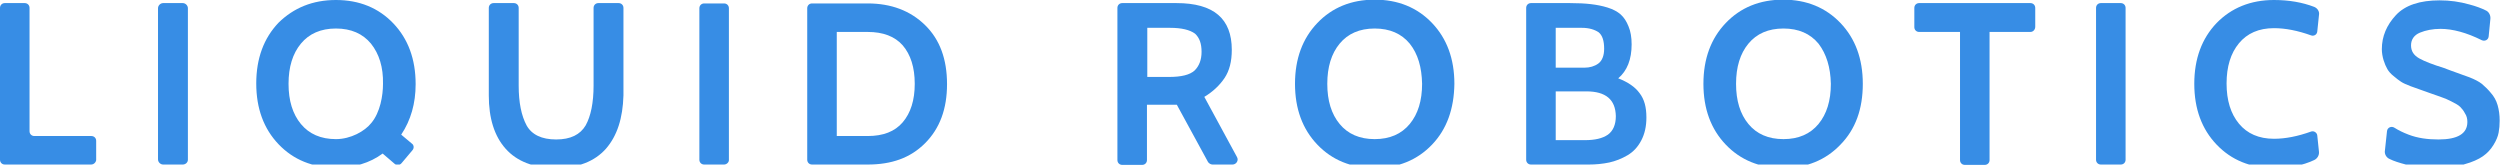 <?xml version="1.0" encoding="utf-8"?>
<!-- Generator: Adobe Illustrator 18.0.0, SVG Export Plug-In . SVG Version: 6.00 Build 0)  -->
<!DOCTYPE svg PUBLIC "-//W3C//DTD SVG 1.1//EN" "http://www.w3.org/Graphics/SVG/1.1/DTD/svg11.dtd">
<svg version="1.1" id="Layer_1" xmlns="http://www.w3.org/2000/svg" xmlns:xlink="http://www.w3.org/1999/xlink" x="0px" y="0px"
	 viewBox="0 0 727.8 47.9" enable-background="new 0 0 727.8 47.9" xml:space="preserve">
<g>
	<path fill="#378DE5" d="M26.5,47.9H1.4c-0.8,0-1.4-0.6-1.4-1.4V2.3c0-0.8,0.6-1.4,1.4-1.4h5.8c0.8,0,1.4,0.6,1.4,1.4v35.9
		c0,0.8,0.6,1.4,1.4,1.4h16.6c0.8,0,1.4,0.6,1.4,1.4v5.6C27.9,47.3,27.3,47.9,26.5,47.9z"/>
	<path fill="#378DE5" d="M53.2,47.9h-5.7c-0.8,0-1.5-0.7-1.5-1.5V2.4c0-0.8,0.7-1.5,1.5-1.5h5.7c0.8,0,1.5,0.7,1.5,1.5v44.1
		C54.7,47.3,54,47.9,53.2,47.9z"/>
	<path fill="#378DE5" d="M120.1,43.7l-3.2,3.8c-0.5,0.6-1.4,0.7-2,0.2l-3.5-3c-3.8,2.8-8.3,4.1-13.6,4.1c-6.8,0-12.4-2.3-16.7-6.8
		c-4.3-4.5-6.5-10.4-6.5-17.7c0-7.3,2.2-13.2,6.5-17.7C85.5,2.3,91,0,97.8,0c6.8,0,12.4,2.3,16.7,6.8c4.3,4.5,6.5,10.4,6.5,17.7
		c0,5.6-1.4,10.5-4.2,14.7l3.1,2.6C120.5,42.2,120.6,43.1,120.1,43.7z M108,12.7c-2.4-2.9-5.8-4.4-10.2-4.4S90,9.8,87.6,12.7
		c-2.4,2.9-3.6,6.8-3.6,11.7c0,4.9,1.2,8.8,3.6,11.7c2.4,2.9,5.8,4.4,10.2,4.4c4.3,0,8.4-2.3,10.3-4.7c2.6-3.1,3.4-8,3.4-11.4
		C111.6,19.6,110.4,15.7,108,12.7z"/>
	<path fill="#378DE5" d="M176.4,43.3c-3.3,3.7-8.1,5.6-14.6,5.6c-6.4,0-11.3-1.9-14.6-5.6c-3.3-3.7-4.9-8.9-4.9-15.5V2.3
		c0-0.8,0.6-1.4,1.4-1.4h5.9c0.8,0,1.4,0.6,1.4,1.4v22.6c0,5,0.8,8.8,2.3,11.6c1.5,2.7,4.4,4.1,8.6,4.1c4.2,0,7-1.4,8.6-4.1
		c1.5-2.7,2.3-6.6,2.3-11.6V2.3c0-0.8,0.6-1.4,1.4-1.4h5.9c0.8,0,1.4,0.6,1.4,1.4v25.5C181.3,34.4,179.7,39.5,176.4,43.3z"/>
	<path fill="#378DE5" d="M210.8,47.9H205c-0.8,0-1.4-0.6-1.4-1.4V2.4c0-0.8,0.6-1.4,1.4-1.4h5.8c0.8,0,1.4,0.6,1.4,1.4v44.2
		C212.2,47.3,211.5,47.9,210.8,47.9z"/>
	<path fill="#378DE5" d="M252.6,47.9h-16.2c-0.8,0-1.4-0.6-1.4-1.4V2.4c0-0.8,0.6-1.4,1.4-1.4h16.2c6.8,0,12.4,2.1,16.7,6.3
		s6.4,9.9,6.4,17.2c0,7.2-2.1,12.9-6.4,17.2S259.5,47.9,252.6,47.9z M252.6,9.3h-9v30.3h9c4.5,0,7.9-1.3,10.2-4
		c2.3-2.7,3.5-6.4,3.5-11.2c0-4.8-1.2-8.5-3.5-11.2C260.5,10.6,257.1,9.3,252.6,9.3z"/>
	<path fill="#378DE5" d="M358.8,47.9H353c-0.5,0-1-0.3-1.3-0.7l-9.1-16.7h-8.7v16.1c0,0.8-0.6,1.4-1.4,1.4h-5.8
		c-0.8,0-1.4-0.6-1.4-1.4V2.3c0-0.8,0.6-1.4,1.4-1.4h15.8c10.8,0,16.1,4.5,16.1,13.6c0,3.4-0.7,6.1-2.1,8.2c-1.4,2.1-3.4,4-5.9,5.5
		l9.5,17.5C360.7,46.7,359.9,47.9,358.8,47.9z M340.6,8.1h-6.6v14.3h6.3c3.6,0,6.1-0.6,7.5-1.9c1.3-1.3,2-3.1,2-5.4
		c0-2.4-0.6-4.1-1.9-5.3C346.4,8.7,344,8.1,340.6,8.1z"/>
	<path fill="#378DE5" d="M416.9,42.1c-4.3,4.5-9.9,6.8-16.7,6.8c-6.8,0-12.4-2.3-16.7-6.8c-4.3-4.5-6.5-10.4-6.5-17.7
		c0-7.3,2.2-13.2,6.5-17.7c4.3-4.5,9.9-6.8,16.7-6.8c6.8,0,12.4,2.3,16.7,6.8c4.3,4.5,6.5,10.4,6.5,17.7
		C423.3,31.7,421.2,37.6,416.9,42.1z M410.4,12.7c-2.4-2.9-5.8-4.4-10.2-4.4s-7.8,1.5-10.2,4.4c-2.4,2.9-3.6,6.8-3.6,11.7
		c0,4.9,1.2,8.8,3.6,11.7c2.4,2.9,5.8,4.4,10.2,4.4s7.8-1.5,10.2-4.4c2.4-2.9,3.6-6.8,3.6-11.7C413.9,19.6,412.8,15.7,410.4,12.7z"
		/>
	<path fill="#378DE5" d="M462.5,47.9h-16.8c-0.8,0-1.4-0.6-1.4-1.4V2.3c0-0.8,0.6-1.4,1.4-1.4H457c2.4,0,4.4,0.1,6.1,0.3
		c1.7,0.2,3.3,0.5,4.9,1c1.6,0.5,2.9,1.2,3.8,2c1,0.9,1.7,2,2.3,3.5c0.6,1.4,0.9,3.2,0.9,5.2c0,4.4-1.3,7.7-3.9,9.9
		c2.8,1.1,4.9,2.5,6.2,4.3c1.4,1.8,2,4.1,2,7.1c0,2.6-0.5,4.8-1.5,6.7c-1,1.9-2.3,3.3-4,4.3c-1.7,1-3.5,1.7-5.3,2.1
		C466.6,47.7,464.6,47.9,462.5,47.9z M460.5,8.1h-7.6v11.6h8.4c1.5,0,2.9-0.4,4-1.2c1.1-0.8,1.7-2.3,1.7-4.3c0-2.3-0.5-3.9-1.6-4.8
		C464.2,8.6,462.6,8.1,460.5,8.1z M461.8,26.6h-8.9v14.2h8.5c2.9,0,5.1-0.5,6.7-1.6c1.5-1.1,2.3-2.9,2.3-5.4
		C470.3,29,467.5,26.6,461.8,26.6z"/>
	<path fill="#378DE5" d="M535.8,42.1c-4.3,4.5-9.9,6.8-16.7,6.8c-6.8,0-12.4-2.3-16.7-6.8c-4.3-4.5-6.5-10.4-6.5-17.7
		c0-7.3,2.2-13.2,6.5-17.7c4.3-4.5,9.9-6.8,16.7-6.8c6.8,0,12.4,2.3,16.7,6.8c4.3,4.5,6.5,10.4,6.5,17.7
		C542.3,31.7,540.2,37.6,535.8,42.1z M529.4,12.7c-2.4-2.9-5.8-4.4-10.2-4.4s-7.8,1.5-10.2,4.4c-2.4,2.9-3.6,6.8-3.6,11.7
		c0,4.9,1.2,8.8,3.6,11.7c2.4,2.9,5.8,4.4,10.2,4.4s7.8-1.5,10.2-4.4c2.4-2.9,3.6-6.8,3.6-11.7C532.9,19.6,531.7,15.7,529.4,12.7z"
		/>
	<path fill="#378DE5" d="M591.1,9.3h-11.9v37.3c0,0.8-0.6,1.4-1.4,1.4H572c-0.8,0-1.4-0.6-1.4-1.4V9.3h-11.9c-0.8,0-1.4-0.6-1.4-1.4
		V2.3c0-0.8,0.6-1.4,1.4-1.4h32.4c0.8,0,1.4,0.6,1.4,1.4v5.5C592.5,8.6,591.9,9.3,591.1,9.3z"/>
	<path fill="#378DE5" d="M617.4,47.9h-5.8c-0.8,0-1.4-0.6-1.4-1.4V2.3c0-0.8,0.6-1.4,1.4-1.4h5.8c0.8,0,1.4,0.6,1.4,1.4v44.2
		C618.8,47.3,618.2,47.9,617.4,47.9z"/>
	<path fill="#378DE5" d="M662,48.9c-6.8,0-12.4-2.3-16.7-6.8c-4.3-4.5-6.5-10.4-6.5-17.7c0-7.3,2.2-13.2,6.5-17.7
		C649.6,2.3,655.2,0,662,0c4.4,0,8.3,0.7,11.7,2c1,0.4,1.6,1.4,1.4,2.4l-0.5,4.8c-0.1,0.9-1,1.4-1.8,1.1c-3.9-1.4-7.5-2.1-10.8-2.1
		c-4.4,0-7.8,1.5-10.2,4.4c-2.4,2.9-3.6,6.8-3.6,11.7c0,4.9,1.2,8.8,3.6,11.7c2.4,2.9,5.8,4.4,10.2,4.4c3.3,0,6.9-0.7,10.8-2.1
		c0.8-0.3,1.7,0.3,1.8,1.1l0.5,4.8c0.1,1-0.5,2-1.4,2.4C670.3,48.2,666.4,48.9,662,48.9z"/>
	<path fill="#378DE5" d="M709.5,48.9c-3.3,0-6.4-0.3-9.1-1c-1.9-0.5-3.5-1-4.7-1.6c-1-0.4-1.6-1.5-1.4-2.5l0.6-5.6
		c0.1-1.1,1.3-1.6,2.2-1c1.1,0.7,2.5,1.4,4.1,2c2.6,1,5.5,1.4,8.7,1.4c5.6,0,8.4-1.7,8.4-5.1c0-0.9-0.2-1.8-0.7-2.5
		c-0.4-0.8-0.9-1.4-1.4-1.9c-0.5-0.5-1.4-1-2.6-1.6c-1.2-0.6-2.1-1-2.8-1.2c-0.7-0.2-1.8-0.7-3.4-1.2c-1.4-0.5-2.3-0.8-2.8-1l-2.8-1
		c-1.3-0.5-2.2-0.9-2.8-1.3c-0.6-0.4-1.3-0.9-2.1-1.6c-0.9-0.7-1.5-1.4-1.9-2.1c-0.4-0.7-0.8-1.6-1.1-2.6c-0.3-1-0.5-2.1-0.5-3.2
		c0-3.7,1.4-7,4.1-9.9s7-4.3,12.7-4.3c3,0,5.9,0.4,8.7,1.2c1.9,0.5,3.5,1.1,4.7,1.7c1,0.4,1.5,1.5,1.4,2.5l-0.5,5.1
		c-0.1,1-1.1,1.5-2,1.1c-4.4-2.2-8.5-3.3-12-3.3c-2.3,0-4.3,0.4-6,1.1c-1.7,0.7-2.6,2-2.6,3.7c0,1.7,0.8,2.9,2.4,3.8
		c1.6,0.9,4,1.8,7.2,2.8c1.6,0.6,2.9,1.1,3.8,1.4c0.9,0.3,2.1,0.8,3.6,1.3c1.5,0.6,2.7,1.2,3.6,1.9c0.8,0.7,1.7,1.5,2.6,2.6
		c0.9,1,1.6,2.2,2,3.6c0.4,1.4,0.6,2.9,0.6,4.5c0,1.3-0.1,2.4-0.3,3.5c-0.2,1.1-0.7,2.3-1.5,3.6c-0.8,1.3-1.8,2.4-3.1,3.3
		c-1.3,0.9-3.1,1.7-5.3,2.3C715.2,48.6,712.6,48.9,709.5,48.9z"/>
</g>
</svg>
